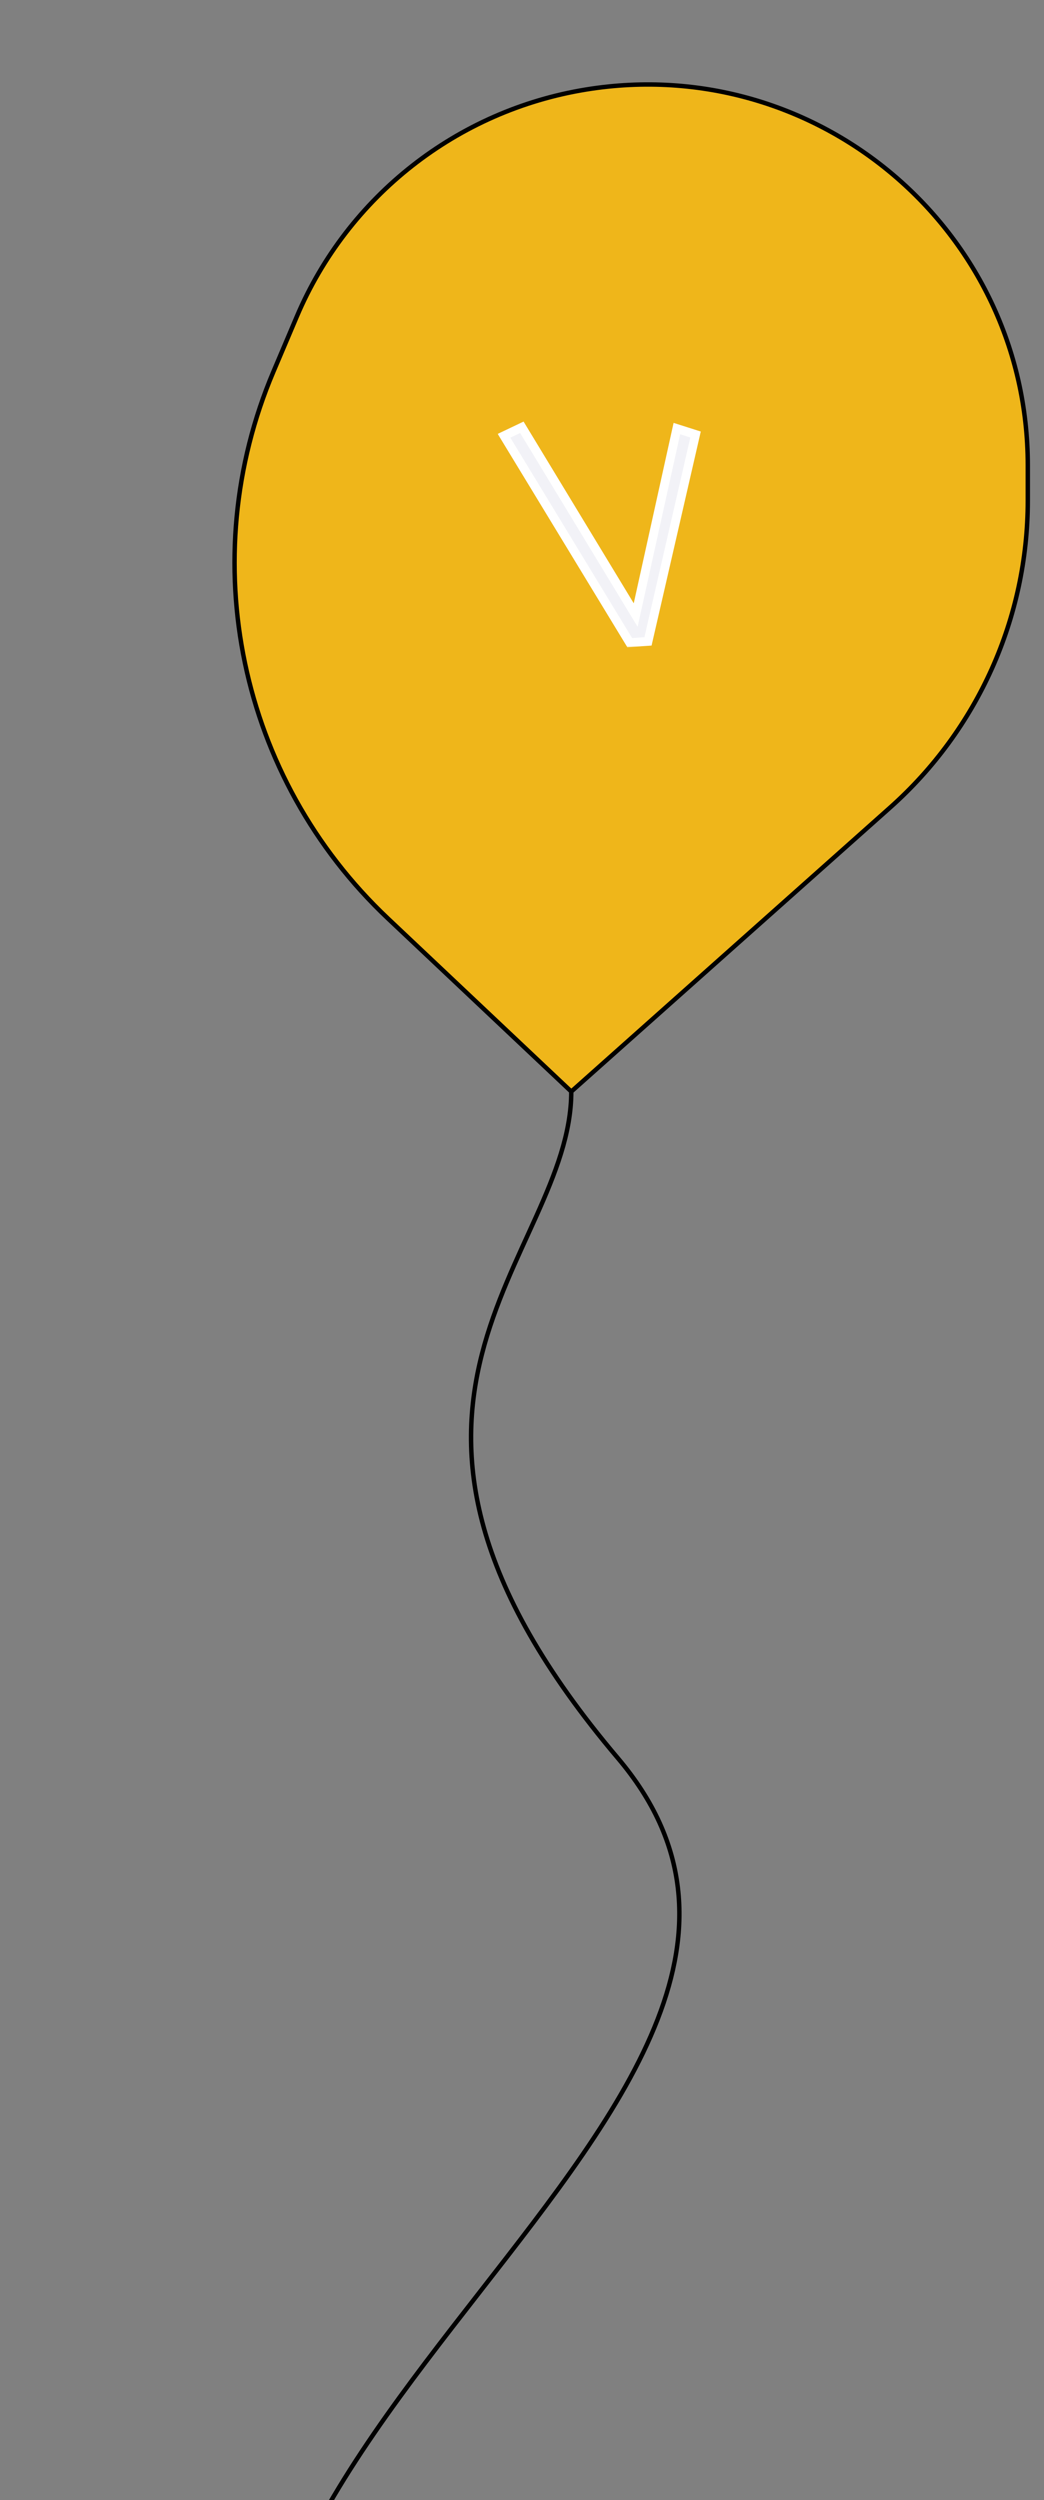 <svg width="236" height="565" viewBox="0 0 236 565" fill="none" xmlns="http://www.w3.org/2000/svg">
<rect x="0" y="0" width="236" height="565" fill="#808080" stroke="none"/>
<path d="M61.815 83.981L67.101 71.529C78.651 44.323 103.358 24.95 132.534 20.222C184.861 11.742 232.335 52.142 232.335 105.152L232.335 113.145C232.335 139.633 221.021 164.86 201.24 182.476L129.14 246.687L87.698 207.577C54.073 175.844 43.748 126.538 61.815 83.981Z" fill="#EFB61A"/>
<path d="M129.14 246.687C129.14 284.371 71.745 317.113 139.66 397.315C205.224 474.74 14.914 556.753 67.686 651.832C121.43 748.663 16.668 773 1 858.223M129.14 246.687L87.698 207.577C54.073 175.844 43.748 126.538 61.815 83.981L67.101 71.529C78.651 44.323 103.358 24.95 132.534 20.222V20.222C184.861 11.742 232.335 52.142 232.335 105.152L232.335 113.145C232.335 139.633 221.021 164.86 201.24 182.476L129.14 246.687Z" stroke="black"/>
<mask id="path-3-outside-1_548_7" maskUnits="userSpaceOnUse" x="112.256" y="94.445" width="47" height="52" fill="black">
<rect fill="white" x="112.256" y="94.445" width="47" height="52"/>
<path d="M153.009 96.853L157.233 98.197L146.481 144.949L142.353 145.237L113.937 98.485L117.969 96.565L143.697 138.997L153.009 96.853Z"/>
</mask>
<path d="M153.009 96.853L157.233 98.197L146.481 144.949L142.353 145.237L113.937 98.485L117.969 96.565L143.697 138.997L153.009 96.853Z" fill="#F2F2F7"/>
<path d="M153.009 96.853L153.313 95.9L152.269 95.568L152.033 96.638L153.009 96.853ZM157.233 98.197L158.208 98.421L158.415 97.524L157.537 97.244L157.233 98.197ZM146.481 144.949L146.551 145.947L147.29 145.895L147.456 145.173L146.481 144.949ZM142.353 145.237L141.499 145.757L141.815 146.277L142.423 146.235L142.353 145.237ZM113.937 98.485L113.508 97.582L112.508 98.058L113.083 99.005L113.937 98.485ZM117.969 96.565L118.825 96.047L118.356 95.274L117.54 95.662L117.969 96.565ZM143.697 138.997L142.842 139.516L144.136 141.649L144.674 139.213L143.697 138.997ZM152.706 97.806L156.93 99.15L157.537 97.244L153.313 95.9L152.706 97.806ZM156.259 97.973L145.507 144.725L147.456 145.173L158.208 98.421L156.259 97.973ZM146.412 143.952L142.284 144.24L142.423 146.235L146.551 145.947L146.412 143.952ZM143.208 144.718L114.792 97.966L113.083 99.005L141.499 145.757L143.208 144.718ZM114.367 99.388L118.399 97.468L117.54 95.662L113.508 97.582L114.367 99.388ZM117.114 97.084L142.842 139.516L144.553 138.479L118.825 96.047L117.114 97.084ZM144.674 139.213L153.986 97.069L152.033 96.638L142.721 138.782L144.674 139.213Z" fill="white" mask="url(#path-3-outside-1_548_7)"/>
</svg>
